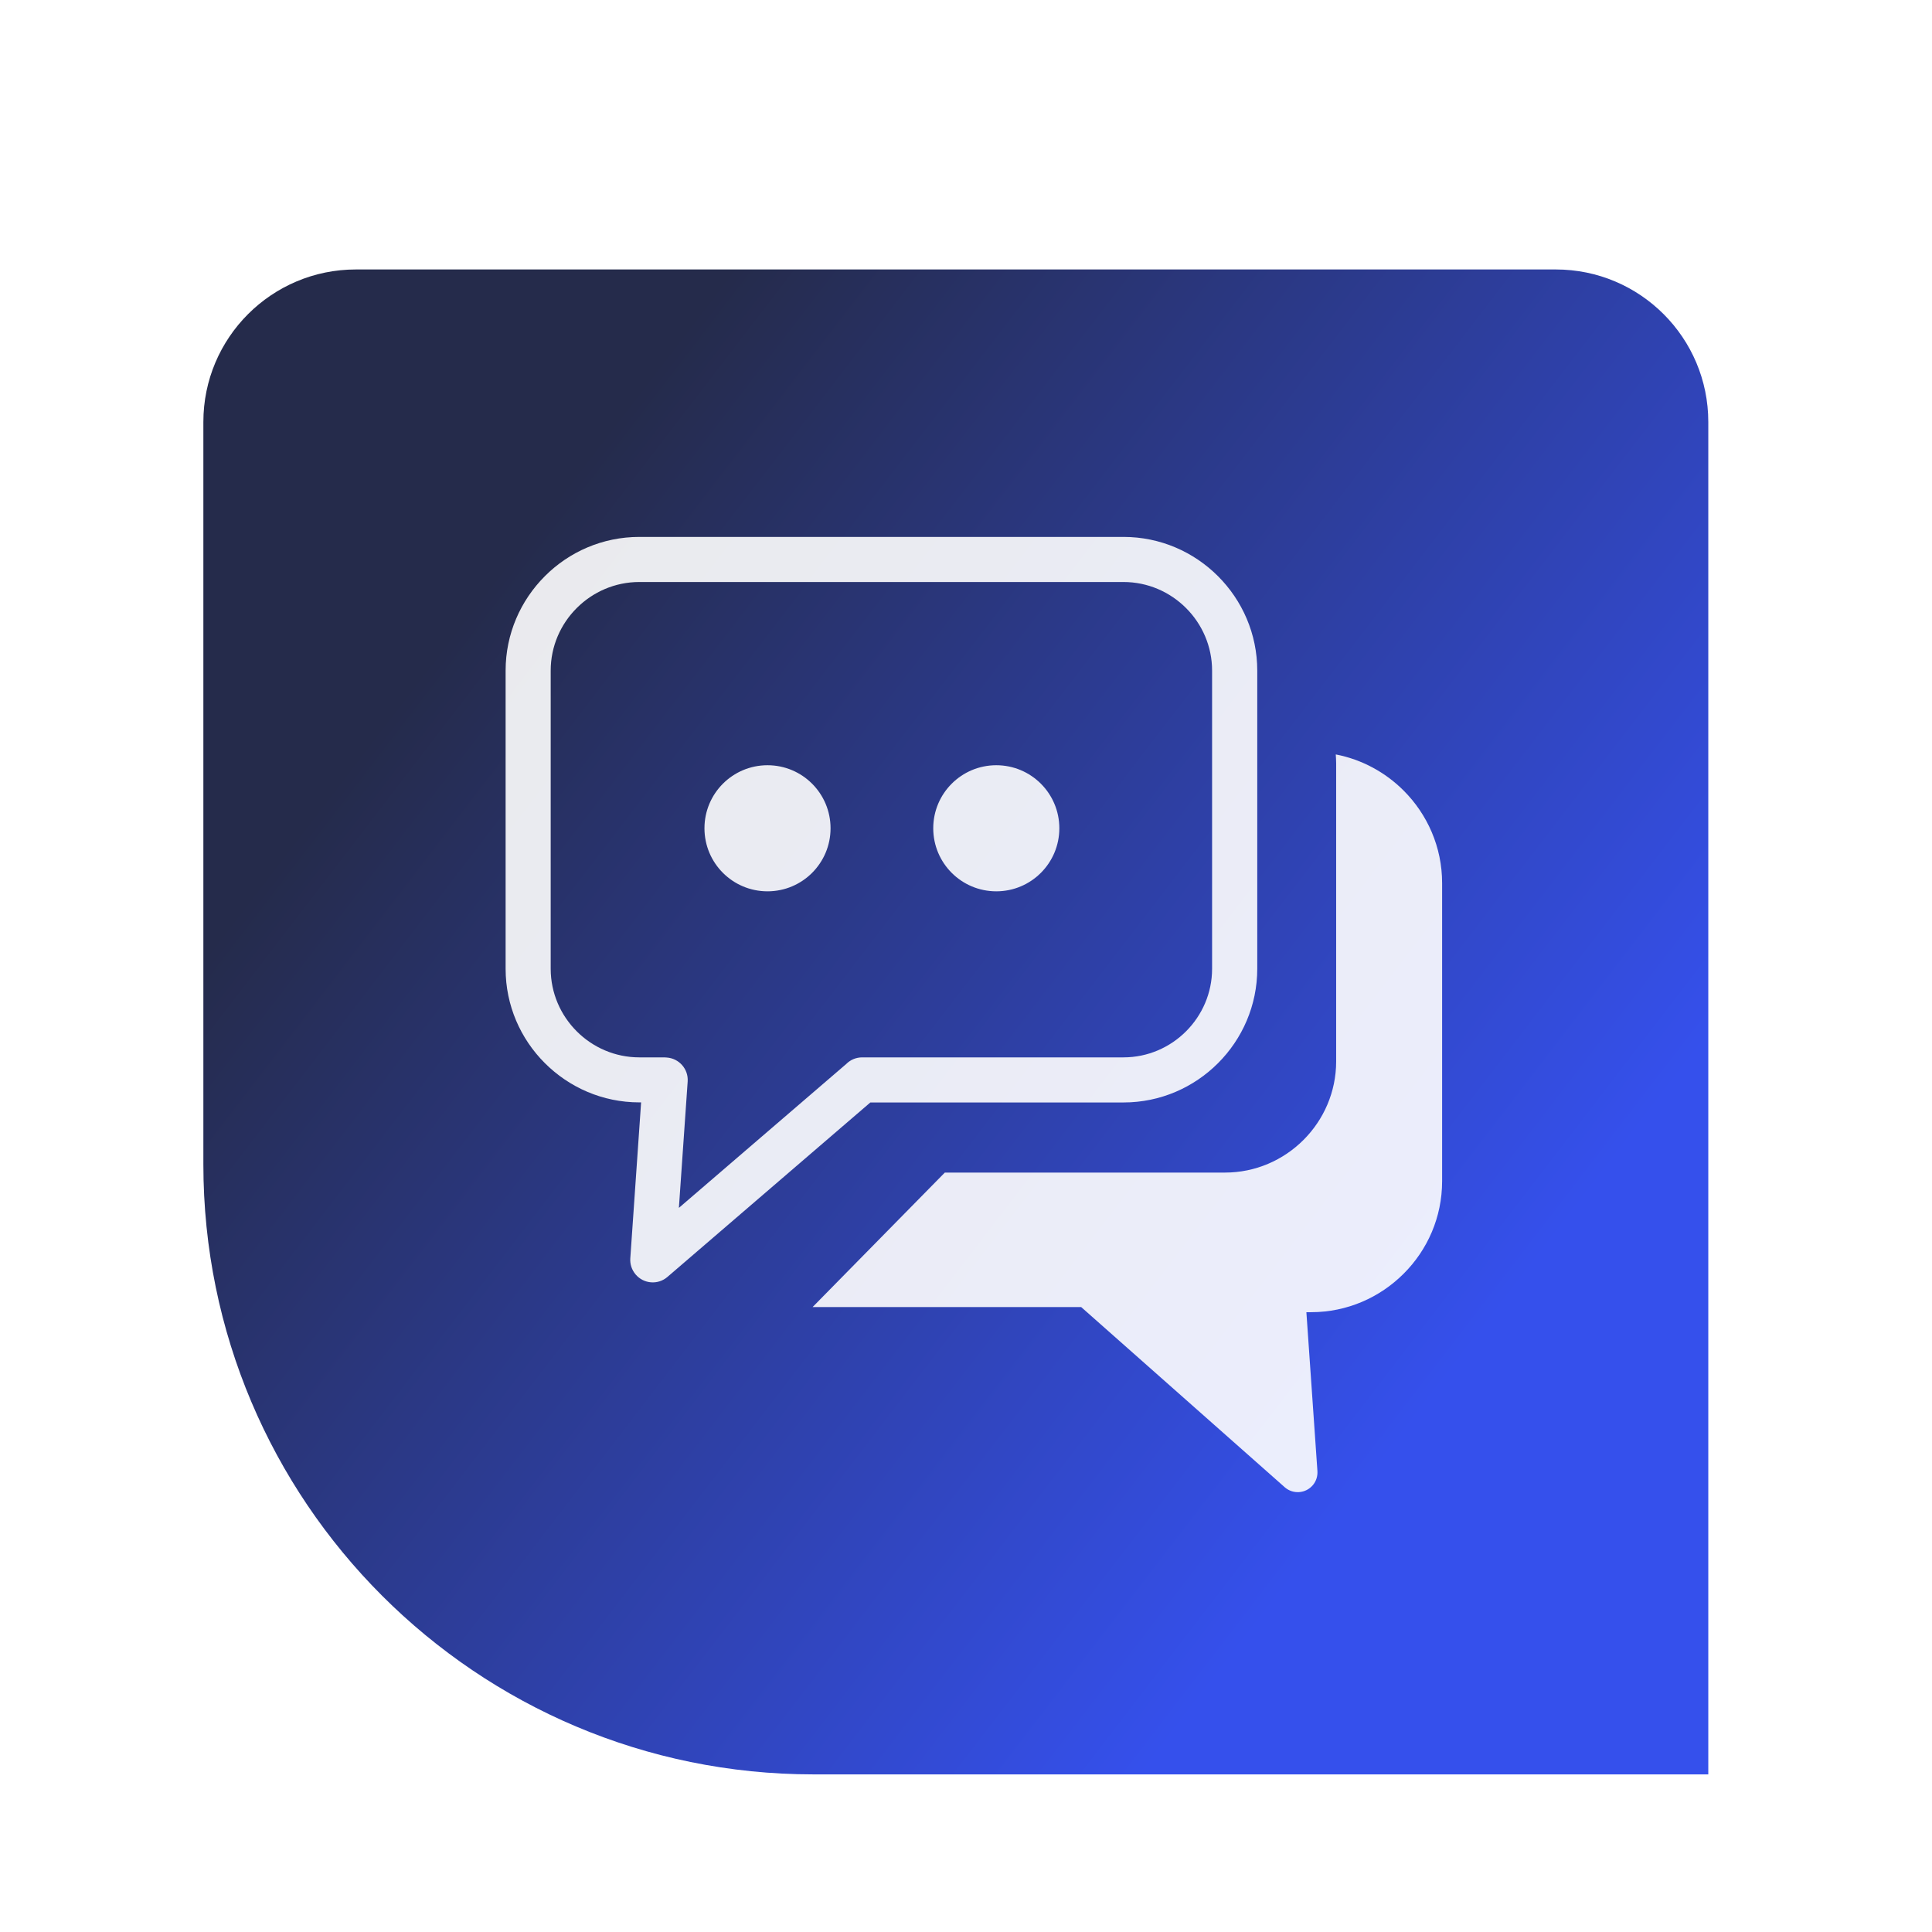 <?xml version="1.0" encoding="UTF-8" standalone="no"?>
<svg
   width="380"
   height="380"
   viewBox="0 0 380 380"
   fill="none"
   version="1.1"
   id="svg11"
   sodipodi:docname="discourse.svg"
   inkscape:version="1.3.2 (091e20ef0f, 2023-11-25)"
   xmlns:inkscape="http://www.inkscape.org/namespaces/inkscape"
   xmlns:sodipodi="http://sodipodi.sourceforge.net/DTD/sodipodi-0.dtd"
   xmlns="http://www.w3.org/2000/svg"
   xmlns:svg="http://www.w3.org/2000/svg">
  <sodipodi:namedview
     id="namedview11"
     pagecolor="#ffffff"
     bordercolor="#000000"
     borderopacity="0.25"
     inkscape:showpageshadow="2"
     inkscape:pageopacity="0.0"
     inkscape:pagecheckerboard="0"
     inkscape:deskcolor="#d1d1d1"
     inkscape:zoom="1.9847973"
     inkscape:cx="76.582128"
     inkscape:cy="185.15745"
     inkscape:window-width="3440"
     inkscape:window-height="1374"
     inkscape:window-x="0"
     inkscape:window-y="0"
     inkscape:window-maximized="1"
     inkscape:current-layer="svg11" />
  <path
     d="M 160,338 H 336 V 72 C 336,55.431 322.569,42 306,42 H 70 C 53.431,42 40,55.431 40,72 v 146 c 0,66.274 53.726,120 120,120 z"
     fill="url(#paint0_linear_1268_533)"
     id="path1"
     style="fill:url(#paint0_linear_1268_533);filter:url(#filter17)" />
  <defs
     id="defs11">
    <filter
       id="filter0_b_1268_533"
       x="15.7"
       y="15.7"
       width="263.6"
       height="263.6"
       filterUnits="userSpaceOnUse"
       color-interpolation-filters="sRGB">
      <feFlood
         flood-opacity="0"
         result="BackgroundImageFix"
         id="feFlood6" />
      <feGaussianBlur
         in="BackgroundImageFix"
         stdDeviation="19.65"
         id="feGaussianBlur6" />
      <feComposite
         in2="SourceAlpha"
         operator="in"
         result="effect1_backgroundBlur_1268_533"
         id="feComposite6" />
      <feBlend
         mode="normal"
         in="SourceGraphic"
         in2="effect1_backgroundBlur_1268_533"
         result="shape"
         id="feBlend6" />
    </filter>
    <filter
       id="filter1_b_1268_533"
       x="200"
       y="15"
       width="90"
       height="265"
       filterUnits="userSpaceOnUse"
       color-interpolation-filters="sRGB">
      <feFlood
         flood-opacity="0"
         result="BackgroundImageFix"
         id="feFlood7" />
      <feGaussianBlur
         in="BackgroundImageFix"
         stdDeviation="20"
         id="feGaussianBlur7" />
      <feComposite
         in2="SourceAlpha"
         operator="in"
         result="effect1_backgroundBlur_1268_533"
         id="feComposite7" />
      <feBlend
         mode="normal"
         in="SourceGraphic"
         in2="effect1_backgroundBlur_1268_533"
         result="shape"
         id="feBlend7" />
    </filter>
    <filter
       id="filter2_b_1268_533"
       x="210"
       y="15"
       width="90"
       height="265"
       filterUnits="userSpaceOnUse"
       color-interpolation-filters="sRGB">
      <feFlood
         flood-opacity="0"
         result="BackgroundImageFix"
         id="feFlood8" />
      <feGaussianBlur
         in="BackgroundImageFix"
         stdDeviation="20"
         id="feGaussianBlur8" />
      <feComposite
         in2="SourceAlpha"
         operator="in"
         result="effect1_backgroundBlur_1268_533"
         id="feComposite8" />
      <feBlend
         mode="normal"
         in="SourceGraphic"
         in2="effect1_backgroundBlur_1268_533"
         result="shape"
         id="feBlend8" />
    </filter>
    <filter
       id="filter3_b_1268_533"
       x="67"
       y="15"
       width="213"
       height="265"
       filterUnits="userSpaceOnUse"
       color-interpolation-filters="sRGB">
      <feFlood
         flood-opacity="0"
         result="BackgroundImageFix"
         id="feFlood9" />
      <feGaussianBlur
         in="BackgroundImageFix"
         stdDeviation="20"
         id="feGaussianBlur9" />
      <feComposite
         in2="SourceAlpha"
         operator="in"
         result="effect1_backgroundBlur_1268_533"
         id="feComposite9" />
      <feBlend
         mode="normal"
         in="SourceGraphic"
         in2="effect1_backgroundBlur_1268_533"
         result="shape"
         id="feBlend9" />
    </filter>
    <filter
       id="filter4_b_1268_533"
       x="41"
       y="15"
       width="239"
       height="265"
       filterUnits="userSpaceOnUse"
       color-interpolation-filters="sRGB">
      <feFlood
         flood-opacity="0"
         result="BackgroundImageFix"
         id="feFlood10" />
      <feGaussianBlur
         in="BackgroundImageFix"
         stdDeviation="20"
         id="feGaussianBlur10" />
      <feComposite
         in2="SourceAlpha"
         operator="in"
         result="effect1_backgroundBlur_1268_533"
         id="feComposite10" />
      <feBlend
         mode="normal"
         in="SourceGraphic"
         in2="effect1_backgroundBlur_1268_533"
         result="shape"
         id="feBlend10" />
    </filter>
    <linearGradient
       id="paint0_linear_1268_533"
       x1="279"
       y1="296"
       x2="-39.52"
       y2="51.481"
       gradientUnits="userSpaceOnUse"
       gradientTransform="translate(40,42)">
      <stop
         offset="0.186"
         stop-color="#3550EC"
         id="stop10" />
      <stop
         offset="0.795"
         stop-color="#252B4B"
         id="stop11" />
    </linearGradient>
    <filter
       style="color-interpolation-filters:sRGB;"
       inkscape:label="Drop Shadow"
       id="filter17"
       x="0"
       y="0"
       width="1"
       height="1.037">
      <feFlood
         result="flood"
         in="SourceGraphic"
         flood-opacity="0.286"
         flood-color="rgb(0,0,0)"
         id="feFlood16" />
      <feGaussianBlur
         result="blur"
         in="SourceGraphic"
         stdDeviation="0"
         id="feGaussianBlur16" />
      <feOffset
         result="offset"
         in="blur"
         dx="0"
         dy="6"
         id="feOffset16" />
      <feComposite
         result="comp1"
         operator="in"
         in="flood"
         in2="offset"
         id="feComposite16" />
      <feComposite
         result="fbSourceGraphic"
         operator="over"
         in="SourceGraphic"
         in2="comp1"
         id="feComposite17" />
      <feColorMatrix
         result="fbSourceGraphicAlpha"
         in="fbSourceGraphic"
         values="0 0 0 -1 0 0 0 0 -1 0 0 0 0 -1 0 0 0 0 1 0"
         id="feColorMatrix4" />
      <feFlood
         id="feFlood4"
         result="flood"
         in="fbSourceGraphic"
         flood-opacity="0.286"
         flood-color="rgb(255,255,255)" />
      <feGaussianBlur
         id="feGaussianBlur4"
         result="blur"
         in="fbSourceGraphic"
         stdDeviation="0" />
      <feOffset
         id="feOffset4"
         result="offset"
         in="blur"
         dx="0"
         dy="5" />
      <feComposite
         id="feComposite4"
         result="comp1"
         operator="out"
         in="flood"
         in2="offset" />
      <feComposite
         id="feComposite5"
         result="comp2"
         operator="atop"
         in="comp1"
         in2="fbSourceGraphic" />
    </filter>
    <filter
       style="color-interpolation-filters:sRGB;"
       inkscape:label="Drop Shadow"
       id="filter23"
       x="0"
       y="0"
       width="1.017"
       height="1.016">
      <feFlood
         result="flood"
         in="SourceGraphic"
         flood-opacity="0.286"
         flood-color="rgb(255,255,255)"
         id="feFlood22" />
      <feGaussianBlur
         result="blur"
         in="SourceGraphic"
         stdDeviation="0"
         id="feGaussianBlur22" />
      <feOffset
         result="offset"
         in="blur"
         dx="2"
         dy="2"
         id="feOffset22" />
      <feComposite
         result="comp1"
         operator="in"
         in="flood"
         in2="offset"
         id="feComposite22" />
      <feComposite
         result="comp2"
         operator="over"
         in="SourceGraphic"
         in2="comp1"
         id="feComposite23" />
    </filter>
  </defs>
  <g
     id="g2"
     style="opacity:0.901;fill:#ffffff;filter:url(#filter23)"
     transform="matrix(1.529,0,0,1.529,96.389,102.547)">
    <path
       class="st0"
       d="m 17.2,0 h 62.29 c 4.73,0 9.03,1.93 12.15,5.05 3.12,3.12 5.05,7.42 5.05,12.15 v 38.35 c 0,4.73 -1.93,9.03 -5.05,12.15 -3.12,3.12 -7.42,5.05 -12.15,5.05 H 46.92 L 20.81,95.2 c -1.21,1.04 -3.04,0.9 -4.08,-0.32 -0.51,-0.6 -0.74,-1.34 -0.69,-2.07 L 17.43,72.74 H 17.2 C 12.47,72.74 8.17,70.81 5.05,67.69 1.93,64.58 0,60.28 0,55.55 V 17.2 C 0,12.47 1.93,8.17 5.05,5.05 8.16,1.93 12.46,0 17.2,0 Z m 45.92,29.37 c 4.48,0 8.11,3.63 8.11,8.11 0,4.48 -3.63,8.11 -8.11,8.11 -4.48,0 -8.11,-3.63 -8.11,-8.11 0,-4.48 3.63,-8.11 8.11,-8.11 z m -29.43,0 c 4.48,0 8.11,3.63 8.11,8.11 0,4.48 -3.63,8.11 -8.11,8.11 -4.48,0 -8.11,-3.63 -8.11,-8.11 0,-4.48 3.63,-8.11 8.11,-8.11 z m 73.1,-1.39 c 3.37,0.65 6.39,2.31 8.73,4.65 3.05,3.05 4.95,7.26 4.95,11.9 v 38.35 c 0,4.64 -1.89,8.85 -4.95,11.9 -3.05,3.05 -7.26,4.95 -11.9,4.95 h -0.61 l 1.42,20.44 v 0 c 0.04,0.64 -0.15,1.3 -0.6,1.82 -0.91,1.07 -2.52,1.19 -3.58,0.28 L 74.04,99.07 H 39.49 L 56.5,81.77 h 36.04 c 7.86,0 14.3,-6.43 14.3,-14.3 V 29.11 c -0.01,-0.38 -0.02,-0.76 -0.05,-1.13 z M 79.48,5.8 H 17.2 C 14.07,5.8 11.22,7.08 9.15,9.15 7.08,11.22 5.8,14.06 5.8,17.2 v 38.35 c 0,3.13 1.28,5.98 3.35,8.05 2.07,2.07 4.92,3.35 8.05,3.35 h 3.34 v 0.01 l 0.19,0.01 c 1.59,0.11 2.8,1.49 2.69,3.08 L 22.29,86.31 43.83,67.79 c 0.52,-0.52 1.24,-0.84 2.04,-0.84 h 33.61 c 3.13,0 5.98,-1.28 8.05,-3.35 2.07,-2.07 3.35,-4.92 3.35,-8.05 V 17.2 C 90.88,14.07 89.6,11.22 87.53,9.15 85.46,7.08 82.61,5.8 79.48,5.8 Z"
       id="path1-6"
       style="clip-rule:evenodd;fill:#ffffff;fill-rule:evenodd" />
  </g>
</svg>